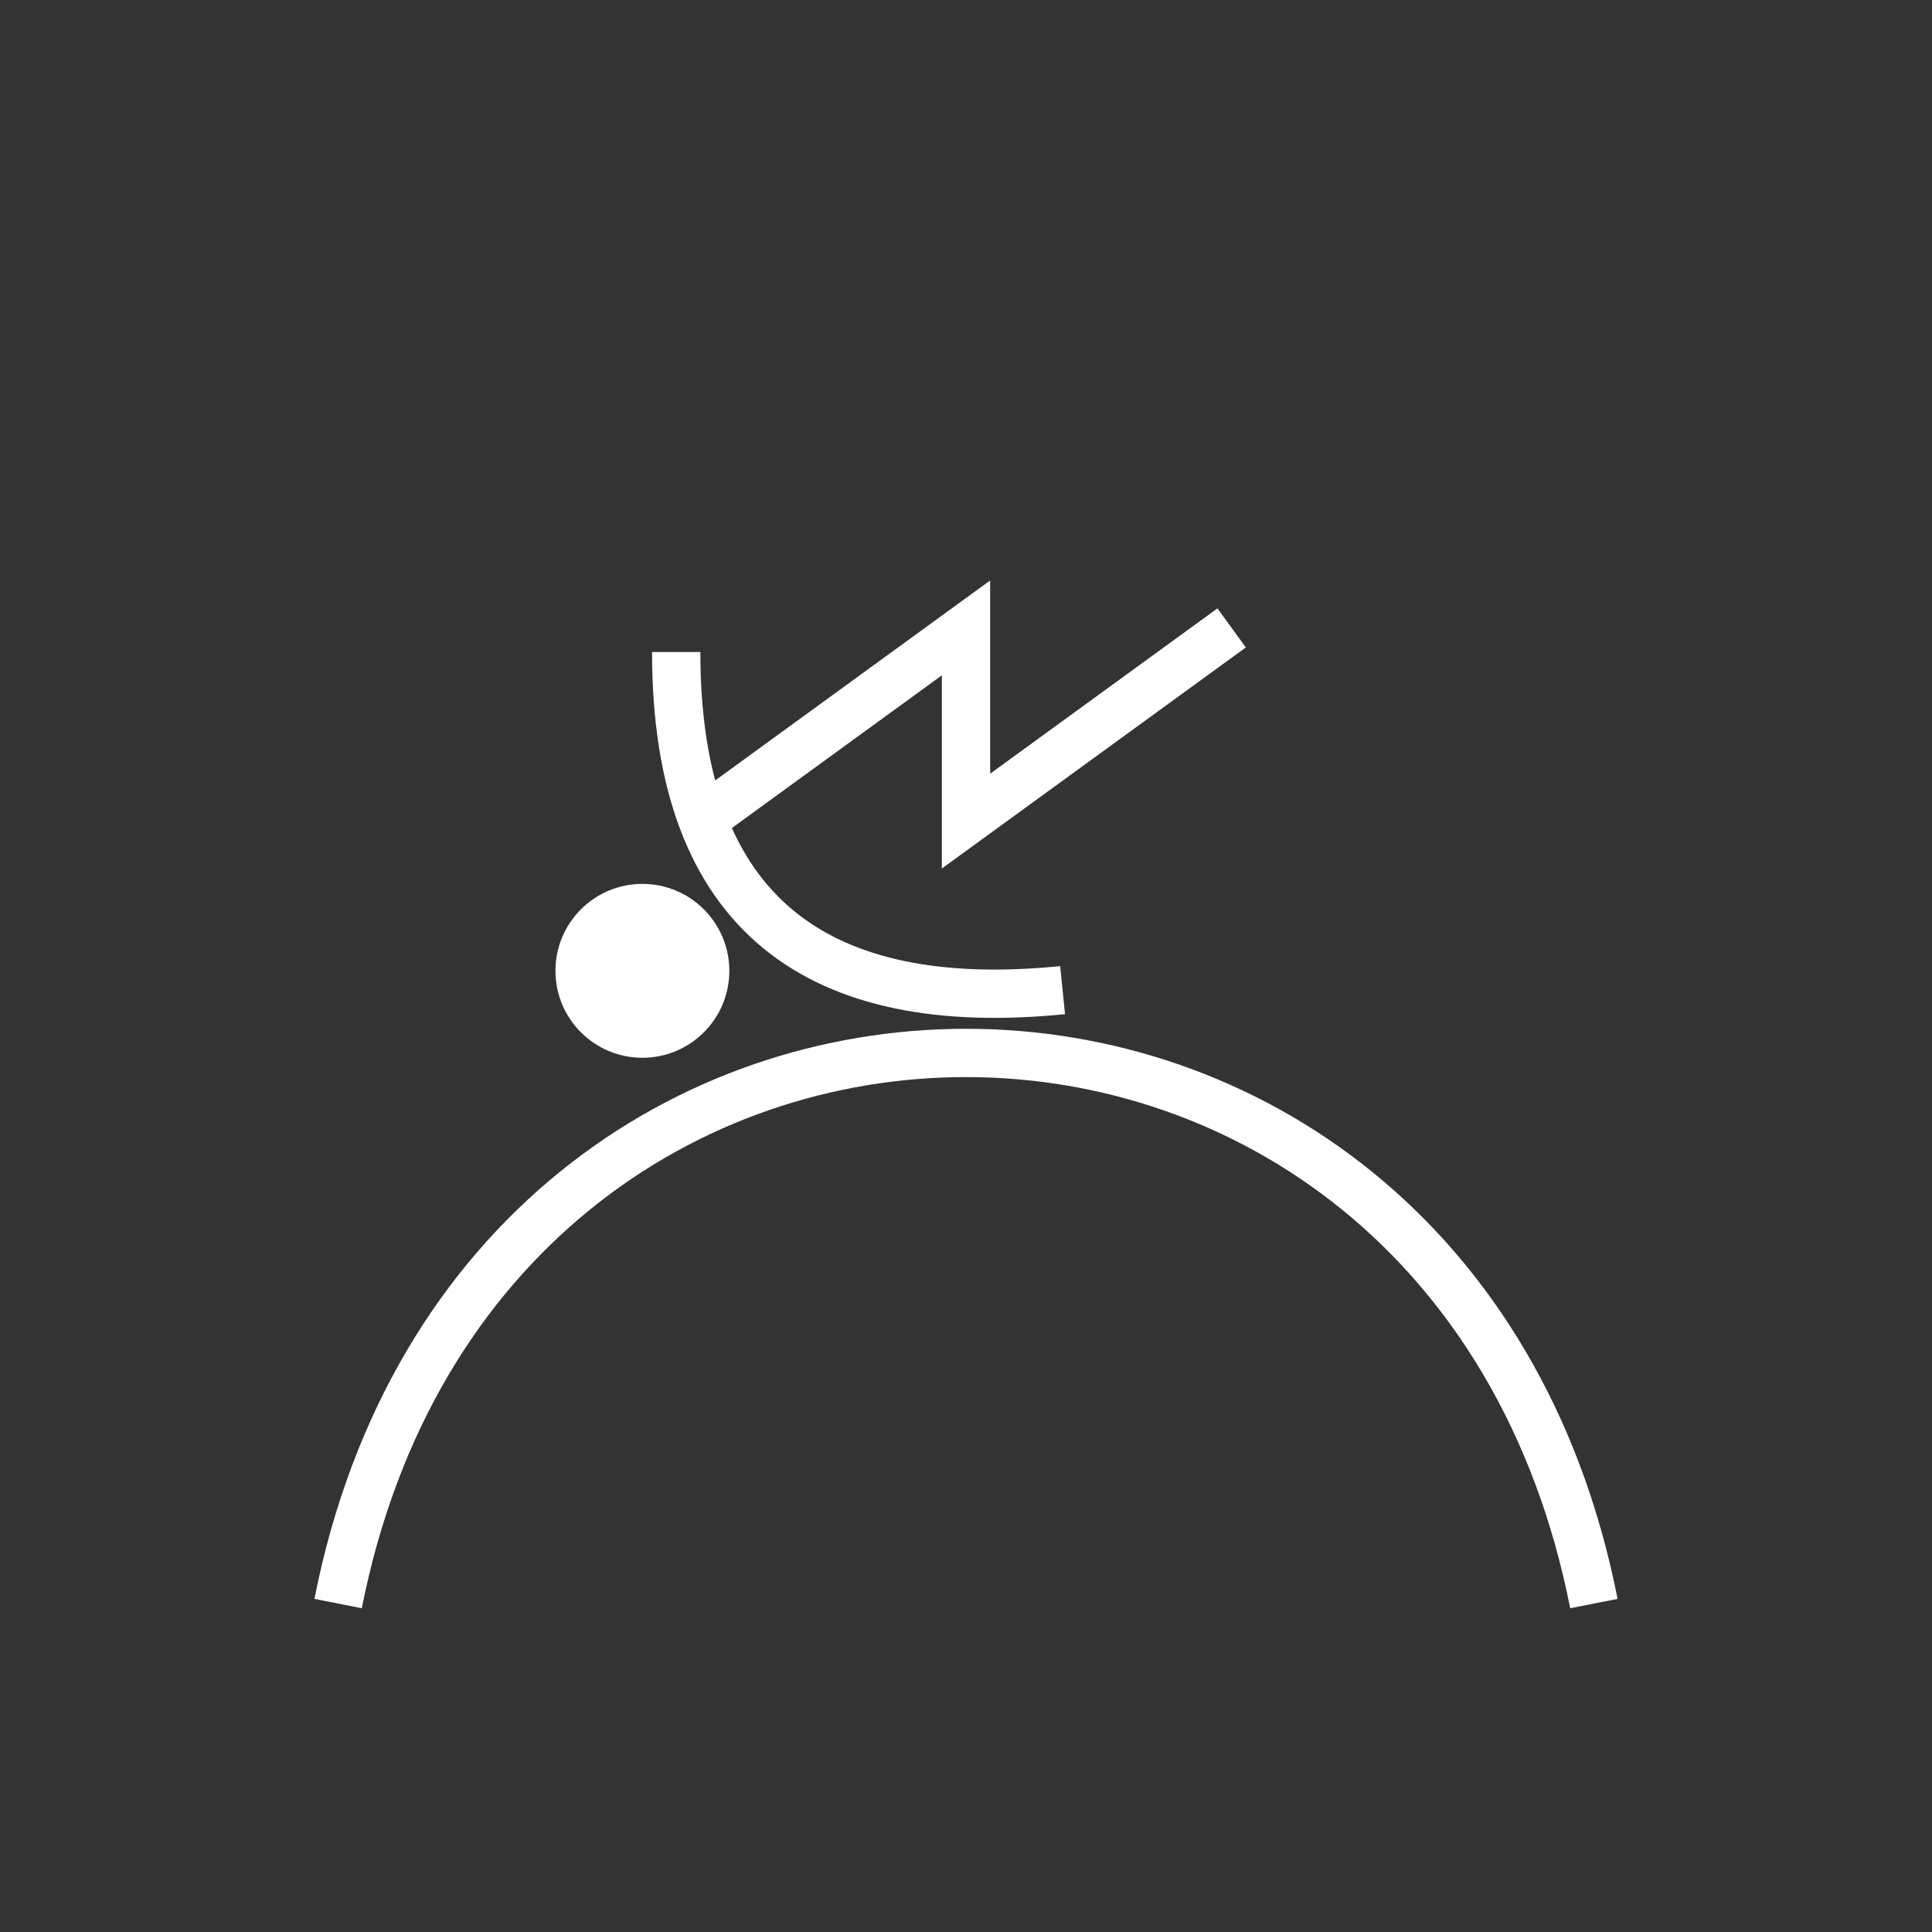 <svg xmlns:xlink="http://www.w3.org/1999/xlink" width="400" height="400" viewBox="0 0 400 400"><rect x="0" y="0" width="400" height="400" fill="#333333" stroke="none"/><g transform="translate(0 20)"><path d="M140 115 C140 170 170 190 220 185" style="fill:none;stroke:#fff;stroke-width:10"/><ellipse cx="133" cy="181" rx="18" ry="18" style="fill:#fff;stroke:none"/><polyline points="145 150 200 110 200 150 255 110" style="fill:none;stroke:#fff;stroke-width:10"/></g><path d="M70 332 C100 180 300 180 330 332" style="fill:none;stroke:#fff;stroke-width:10"/></svg>